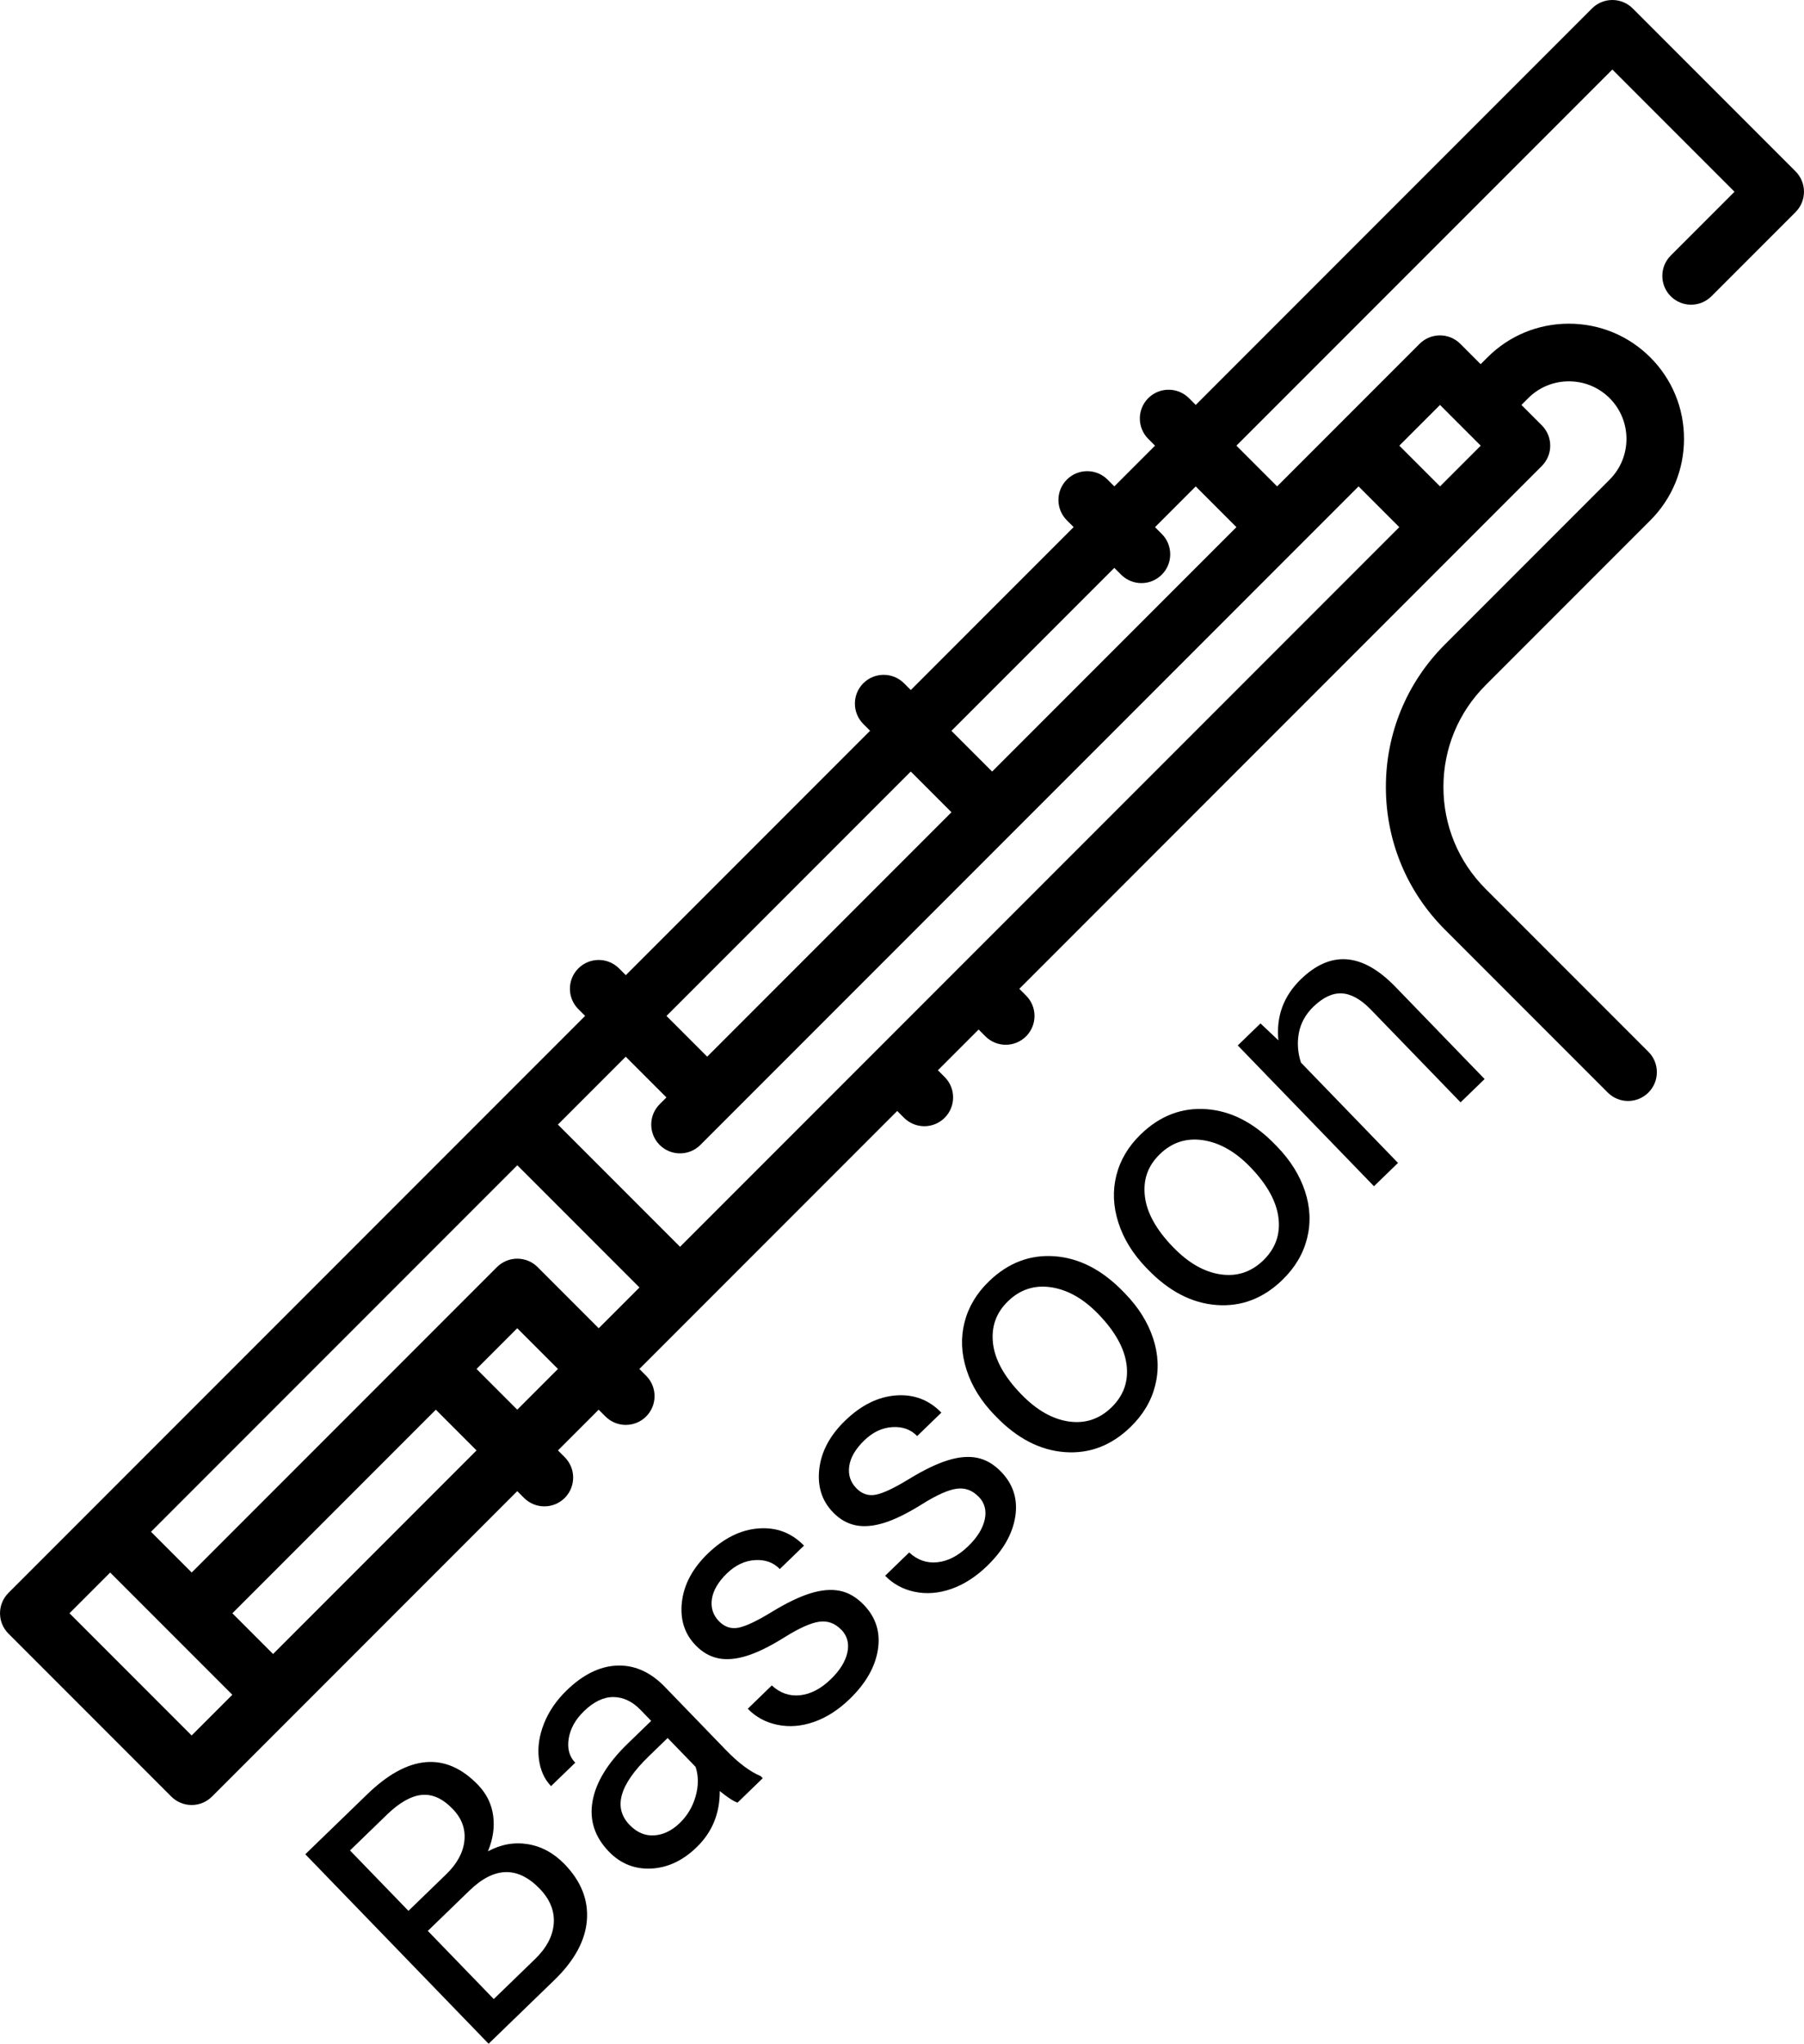 <?xml version="1.0" encoding="UTF-8"?><svg id="a" xmlns="http://www.w3.org/2000/svg" viewBox="0 0 478.69 541.99"><path d="M476.45,45.45L433.24,2.24c-1.43-1.43-3.37-2.24-5.4-2.24s-3.97,.8-5.4,2.24l-105.15,105.15-1.8-1.8c-2.98-2.98-7.82-2.98-10.8,0-2.98,2.98-2.98,7.82,0,10.8l1.8,1.8-10.8,10.8-1.8-1.8c-2.98-2.98-7.82-2.98-10.8,0-2.98,2.98-2.98,7.82,0,10.8l1.8,1.8-43.21,43.21-1.8-1.8c-2.98-2.98-7.82-2.98-10.8,0-2.98,2.98-2.98,7.82,0,10.8l1.8,1.8-64.82,64.82-1.8-1.8c-2.98-2.98-7.82-2.98-10.8,0-2.98,2.98-2.98,7.82,0,10.8l1.8,1.8-23.4,23.4L23.85,400.83s-21.61,21.61-21.61,21.61c-2.98,2.98-2.98,7.82,0,10.8l43.21,43.21c1.43,1.43,3.38,2.24,5.4,2.24s3.97-.8,5.4-2.24l81-81,1.8,1.8c1.49,1.49,3.45,2.24,5.4,2.24s3.91-.75,5.4-2.24c2.98-2.98,2.98-7.82,0-10.8l-1.8-1.8,10.8-10.8,1.8,1.8c2.98,2.98,7.82,2.98,10.8,0,2.98-2.98,2.98-7.82,0-10.8l-1.8-1.8,68.42-68.42,1.8,1.8c1.49,1.49,3.45,2.24,5.4,2.24s3.91-.75,5.4-2.24c2.98-2.98,2.98-7.82,0-10.8l-1.8-1.8,10.8-10.8,1.8,1.8c1.49,1.49,3.45,2.24,5.4,2.24s3.91-.75,5.4-2.24c2.98-2.98,2.98-7.82,0-10.8l-1.8-1.8,117.03-117.03s21.61-21.61,21.61-21.61c1.43-1.43,2.24-3.38,2.24-5.4s-.8-3.97-2.24-5.4l-5.4-5.4,1.8-1.8c2.88-2.88,6.71-4.46,10.8-4.46s7.92,1.59,10.8,4.46c5.96,5.96,5.96,15.65,0,21.61l-43.71,43.71c-10.1,10.1-15.66,23.53-15.66,37.81s5.56,27.71,15.66,37.81l43.21,43.21c1.49,1.49,3.45,2.24,5.4,2.24s3.91-.75,5.4-2.24c2.98-2.98,2.98-7.82,0-10.8l-43.21-43.21c-7.21-7.21-11.19-16.81-11.19-27.01s3.97-19.79,11.19-27.01l43.71-43.71c5.76-5.76,8.94-13.44,8.94-21.61,0-8.17-3.17-15.84-8.94-21.61-5.76-5.76-13.44-8.94-21.61-8.94s-15.84,3.17-21.61,8.94l-1.8,1.8-5.4-5.4c-2.98-2.98-7.82-2.98-10.8,0l-21.6,21.6-16.21,16.21-10.8-10.8L427.84,18.44l32.41,32.41-16.92,16.92c-2.98,2.98-2.98,7.82,0,10.8,2.98,2.98,7.82,2.98,10.8,0l22.32-22.32c2.98-2.98,2.98-7.82,0-10.8Zm-180.77,105.15l1.8,1.8c1.49,1.49,3.45,2.24,5.4,2.24s3.91-.75,5.4-2.24c2.98-2.98,2.98-7.82,0-10.8l-1.8-1.8,10.8-10.8,10.8,10.8-64.82,64.82-10.8-10.8,43.21-43.21Zm-54.01,54.01l10.8,10.8-64.82,64.82-10.8-10.8,64.82-64.82ZM50.85,460.25l-32.41-32.41,10.8-10.8,32.41,32.41-10.8,10.8Zm21.61-21.61l-10.8-10.8,53.99-53.99,10.8,10.8-53.99,53.99Zm64.79-64.79l-10.8-10.8,10.8-10.8,10.8,10.8-10.8,10.8Zm21.61-21.6l-16.2-16.21c-1.43-1.43-3.38-2.24-5.4-2.24s-3.97,.8-5.4,2.24l-21.6,21.6-59.39,59.39-10.8-10.8,97.2-97.2,32.41,32.41-10.8,10.8ZM382.11,107.39l10.8,10.8-10.8,10.8-10.8-10.8,10.8-10.8Zm-21.61,21.61l10.8,10.8-190.85,190.85-32.41-32.41,18-18,10.8,10.8-1.8,1.8c-2.98,2.98-2.98,7.82,0,10.8,2.98,2.98,7.82,2.98,10.8,0l174.65-174.64Z"/><g><path d="M129.64,541.99l-48.63-50.24,16.43-15.9c5.45-5.28,10.64-8.12,15.58-8.53s9.53,1.6,13.81,6.02c2.27,2.35,3.61,5.07,4.03,8.17s-.05,6.25-1.39,9.47c3.45-1.87,6.99-2.5,10.63-1.9,3.64,.6,6.88,2.38,9.73,5.32,4.36,4.51,6.33,9.47,5.9,14.87s-3.31,10.69-8.65,15.86l-17.43,16.87Zm-21.26-35.23l10.01-9.69c2.9-2.81,4.51-5.77,4.84-8.91s-.71-5.95-3.12-8.44c-2.68-2.77-5.43-4-8.26-3.7-2.83,.3-5.89,2.04-9.18,5.23l-9.8,9.49,15.5,16.01Zm5.14,5.31l17.5,18.08,10.94-10.59c3.08-2.98,4.74-6.14,4.98-9.46s-1.01-6.39-3.72-9.2c-5.86-6.05-12.07-5.89-18.65,.48l-11.04,10.69Z"/><path d="M195.69,478.06c-1.08-.38-2.65-1.4-4.7-3.07,.02,5.96-2.03,10.93-6.15,14.91-3.68,3.56-7.71,5.44-12.08,5.64-4.37,.2-8.11-1.3-11.2-4.5-3.76-3.89-5.21-8.34-4.33-13.35s3.99-10.11,9.35-15.3l6.21-6.01-2.84-2.93c-2.16-2.23-4.55-3.36-7.16-3.39-2.61-.03-5.22,1.21-7.82,3.73-2.28,2.2-3.63,4.63-4.06,7.27-.43,2.64,.15,4.78,1.73,6.41l-6.42,6.21c-1.8-1.86-2.88-4.3-3.24-7.32-.36-3.02,.11-6.13,1.39-9.33s3.29-6.12,6-8.75c4.3-4.16,8.71-6.35,13.23-6.56s8.65,1.53,12.4,5.21l16.63,17.19c3.32,3.43,6.39,5.73,9.23,6.91l.53,.55-6.69,6.48Zm-15.3,5.39c2-1.94,3.4-4.29,4.19-7.06,.79-2.77,.79-5.38,0-7.81l-7.42-7.66-5,4.84c-7.82,7.57-9.52,13.65-5.09,18.22,1.94,2,4.12,2.92,6.54,2.76s4.68-1.26,6.78-3.29Z"/><path d="M223.23,432.21c-1.67-1.73-3.62-2.44-5.84-2.13s-5.29,1.67-9.19,4.11c-3.9,2.44-7.27,4.09-10.1,4.96s-5.35,1.08-7.55,.62-4.19-1.6-5.97-3.44c-2.96-3.06-4.17-6.9-3.63-11.52s2.82-8.88,6.85-12.78c4.23-4.1,8.72-6.33,13.47-6.69s8.77,1.16,12.07,4.56l-6.42,6.21c-1.69-1.75-3.89-2.54-6.6-2.37s-5.19,1.35-7.44,3.53-3.65,4.51-3.98,6.8,.29,4.24,1.87,5.87c1.49,1.54,3.23,2.11,5.2,1.72s4.9-1.78,8.78-4.15c3.88-2.37,7.28-4.02,10.22-4.94s5.55-1.15,7.86-.69,4.42,1.7,6.36,3.7c3.23,3.34,4.48,7.3,3.76,11.9-.72,4.6-3.21,8.95-7.46,13.07-2.99,2.89-6.15,4.93-9.47,6.09-3.32,1.17-6.56,1.43-9.69,.79s-5.77-2.06-7.91-4.27l6.38-6.18c2.19,2.03,4.69,2.9,7.5,2.6s5.53-1.71,8.15-4.25c2.42-2.34,3.88-4.7,4.4-7.09,.51-2.39-.02-4.4-1.6-6.04Z"/><path d="M259.68,396.94c-1.67-1.73-3.62-2.44-5.84-2.13-2.22,.3-5.29,1.67-9.19,4.11-3.9,2.44-7.27,4.09-10.1,4.96-2.83,.87-5.35,1.08-7.55,.62s-4.19-1.6-5.97-3.44c-2.96-3.06-4.17-6.9-3.63-11.52,.54-4.62,2.82-8.88,6.85-12.78,4.23-4.1,8.72-6.33,13.47-6.69s8.77,1.16,12.07,4.56l-6.42,6.21c-1.69-1.75-3.89-2.54-6.6-2.37-2.71,.17-5.19,1.35-7.44,3.53-2.32,2.25-3.65,4.51-3.98,6.8s.29,4.24,1.87,5.87c1.49,1.54,3.23,2.11,5.2,1.72s4.9-1.78,8.78-4.15c3.88-2.37,7.28-4.02,10.22-4.94,2.94-.93,5.55-1.15,7.86-.69s4.42,1.7,6.36,3.7c3.23,3.34,4.48,7.3,3.76,11.9s-3.21,8.95-7.46,13.07c-2.99,2.89-6.15,4.93-9.47,6.09s-6.56,1.43-9.69,.79c-3.14-.64-5.77-2.06-7.91-4.27l6.38-6.18c2.19,2.03,4.69,2.9,7.5,2.6s5.53-1.71,8.15-4.25c2.42-2.34,3.88-4.7,4.4-7.09s-.02-4.4-1.6-6.04Z"/><path d="M263.87,375.24c-3.54-3.66-6.01-7.64-7.4-11.96-1.39-4.31-1.57-8.51-.54-12.58,1.03-4.07,3.19-7.7,6.48-10.88,5.08-4.92,10.9-7.14,17.45-6.66,6.55,.48,12.65,3.64,18.3,9.49l.43,.45c3.52,3.63,5.98,7.57,7.38,11.8s1.59,8.41,.56,12.52c-1.03,4.12-3.22,7.8-6.58,11.05-5.06,4.9-10.87,7.11-17.41,6.63s-12.63-3.62-18.24-9.42l-.43-.45Zm7.15-5.45c4.01,4.14,8.19,6.54,12.53,7.18s8.13-.59,11.35-3.7,4.59-6.9,4.04-11.3c-.55-4.39-3.04-8.87-7.47-13.45-3.96-4.1-8.15-6.47-12.55-7.13s-8.22,.57-11.44,3.69c-3.15,3.05-4.48,6.76-3.99,11.14,.49,4.38,3,8.9,7.52,13.57Z"/><path d="M304.17,336.23c-3.54-3.66-6.01-7.64-7.4-11.96-1.39-4.31-1.57-8.51-.54-12.58,1.03-4.07,3.19-7.7,6.48-10.88,5.08-4.92,10.9-7.14,17.45-6.66,6.55,.48,12.65,3.64,18.3,9.49l.43,.45c3.52,3.63,5.98,7.57,7.38,11.8,1.4,4.23,1.59,8.41,.56,12.52-1.03,4.12-3.22,7.8-6.58,11.05-5.06,4.9-10.87,7.11-17.41,6.63-6.55-.48-12.63-3.62-18.24-9.42l-.43-.45Zm7.15-5.45c4.01,4.14,8.19,6.54,12.53,7.18s8.13-.59,11.35-3.7,4.59-6.9,4.04-11.3-3.04-8.87-7.47-13.45c-3.96-4.1-8.15-6.47-12.55-7.13-4.4-.66-8.22,.57-11.44,3.69s-4.48,6.76-3.99,11.14c.49,4.38,3,8.9,7.52,13.57Z"/><path d="M334.47,271.41l4.75,4.49c-.62-6.35,1.37-11.75,5.97-16.21,7.89-7.64,16.18-7.04,24.87,1.8l23.88,24.67-6.38,6.18-23.92-24.71c-2.63-2.67-5.17-4.06-7.62-4.18s-4.96,1.06-7.51,3.53c-2.07,2-3.35,4.32-3.85,6.93-.5,2.62-.31,5.25,.55,7.89l25.75,26.61-6.38,6.18-36.14-37.34,6.04-5.85Z"/></g></svg>